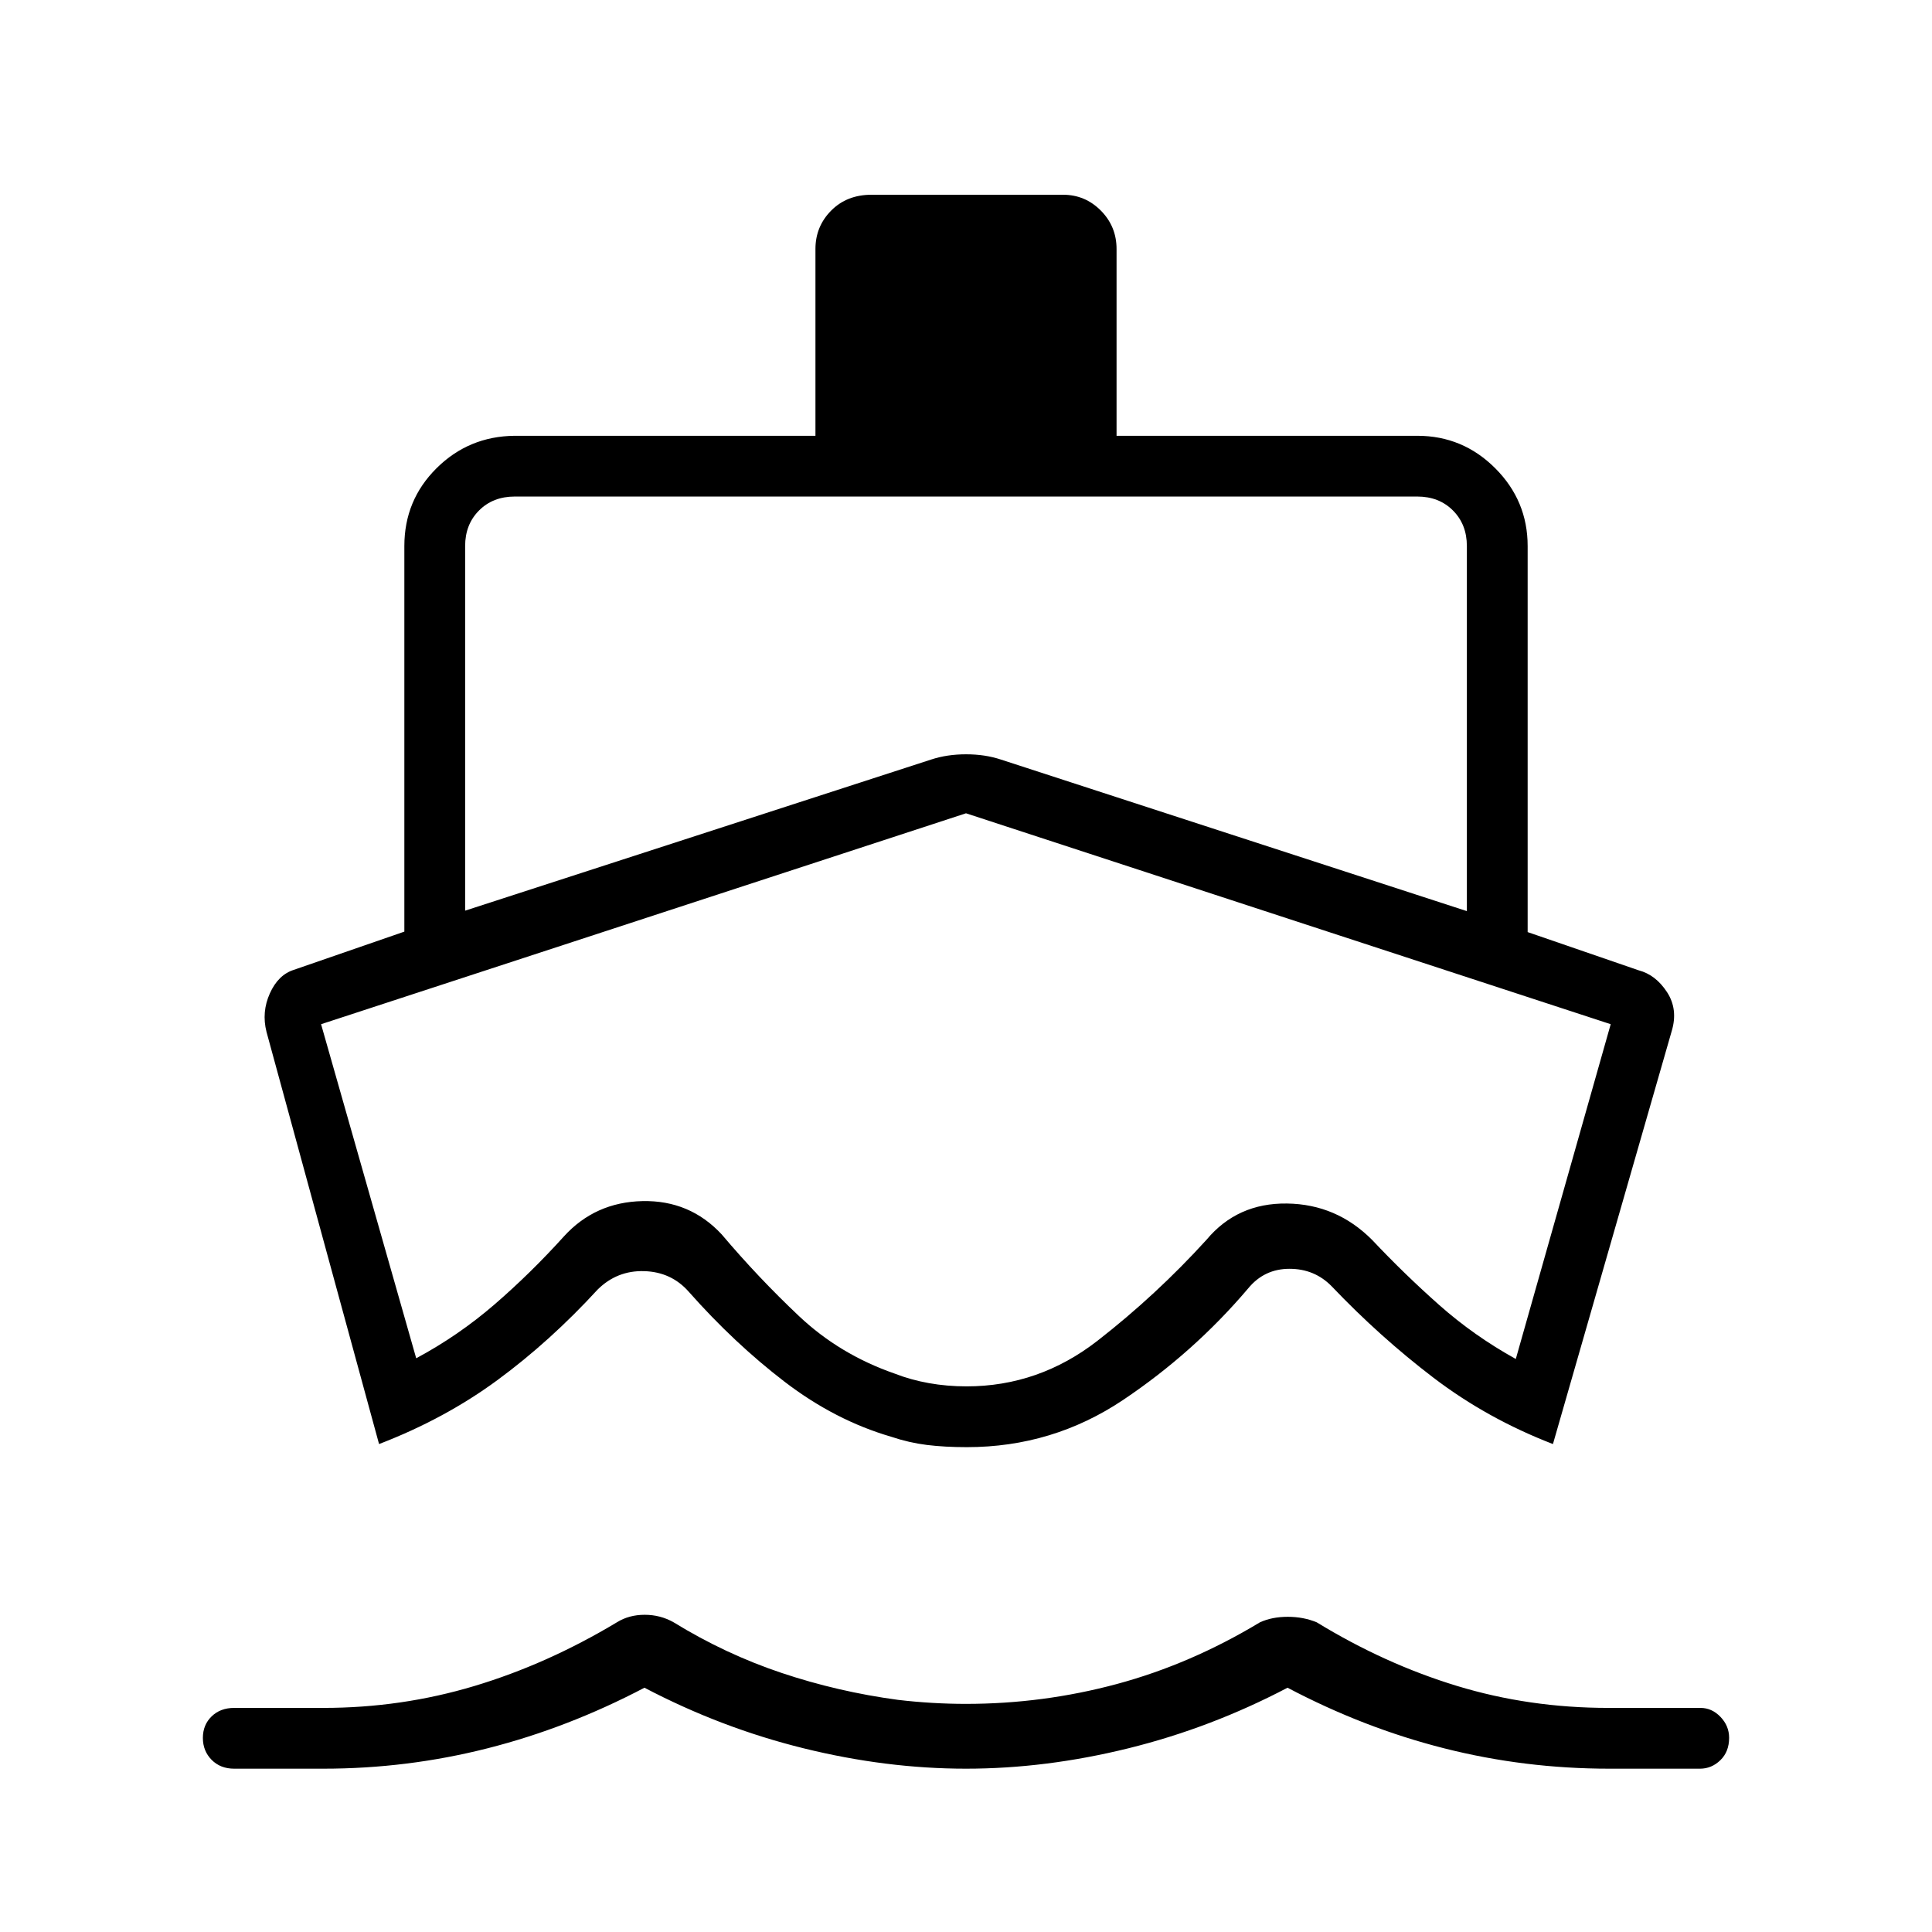 <svg xmlns="http://www.w3.org/2000/svg" height="48" viewBox="0 -960 960 960" width="48"><path d="m188.35-242.46-55.92-204.78q-2.51-9.88 1.65-19.13 4.15-9.25 11.92-11.72l54.92-18.99v-191.57q0-22.82 16-38.7 16-15.88 38.81-16.11h149.46v-92.81q0-11.21 7.81-19.09 7.81-7.87 20.04-7.87h95.18q10.97 0 18.78 7.87 7.81 7.88 7.81 19.09v92.81h149.46q22.56 0 38.69 16.12 16.12 16.12 16.12 38.69v191.8l55.16 18.99q8.48 2.23 14.08 10.82t2.33 19.42l-59 205.16q-32.61-12.58-59.29-32.9-26.67-20.32-50.58-45.41-8.51-8.77-21.05-8.77-12.54 0-20.55 9.77-27.02 31.85-62.05 55.35t-77.72 23.5q-11.02 0-19.88-1.1-8.85-1.1-17.7-4.07-27.91-8.14-52.97-27.33-25.05-19.2-47.7-44.81-8.65-9.77-22.1-10.15-13.46-.39-23.1 9.15-23.54 25.66-49.71 44.93-26.17 19.26-58.9 31.84ZM480-81.15q-39.65 0-80.65-10.12-41-10.11-79.12-30.11-38.11 20-78 30.11-39.89 10.12-81.54 10.12h-44.34q-6.85 0-11.2-4.4-4.34-4.4-4.34-10.89 0-6.48 4.34-10.69 4.35-4.22 11.2-4.22h44.34q38.76 0 75.01-10.88 36.26-10.89 70.82-31.65 6.01-3.74 13.82-3.74 7.8 0 14.39 3.74 25.62 15.76 53.65 25.15 28.03 9.38 57.82 13.38 8.46 1 17.01 1.5t16.73.5q38.36 0 75.04-9.88 36.68-9.89 71.08-30.65 6.01-2.74 13.82-2.74 7.8 0 14.39 2.74 33.77 20.65 69.64 31.59 35.87 10.94 75.4 10.94h45.67q5.64 0 9.93 4.47 4.28 4.47 4.28 10.38 0 6.92-4.35 11.13-4.36 4.22-10.11 4.22h-45.12q-42.08 0-82.01-10.12-39.93-10.11-77.83-30.11-38.12 20-79.12 30.11-41 10.12-80.65 10.12ZM231.12-507.5l231.6-75.1q7.86-2.59 17.32-2.59t17.24 2.59l231.6 75.33v-181.38q0-10.77-6.92-17.7-6.92-6.92-17.69-6.92H255.73q-10.77 0-17.69 6.92-6.92 6.93-6.92 17.7v181.15Zm249.13 236.38q35.94 0 65.12-22.69 29.17-22.7 54.13-50.15 15.31-18.35 40-18.02 24.69.33 42.38 18.17 15.9 16.87 33.22 32.23 17.32 15.35 38.09 26.85l47.16-166.35L480-555.88l-320.46 104.8 47.27 166q20.95-11.24 38.87-26.71 17.92-15.47 34.51-33.83 15.5-17.04 39.04-17.56 23.54-.51 39.39 16.56 18.15 21.47 38.38 40.56 20.23 19.1 47.58 28.6 7.96 3.11 16.99 4.73 9.03 1.61 18.68 1.61Zm.25-142.38Z"/></svg>